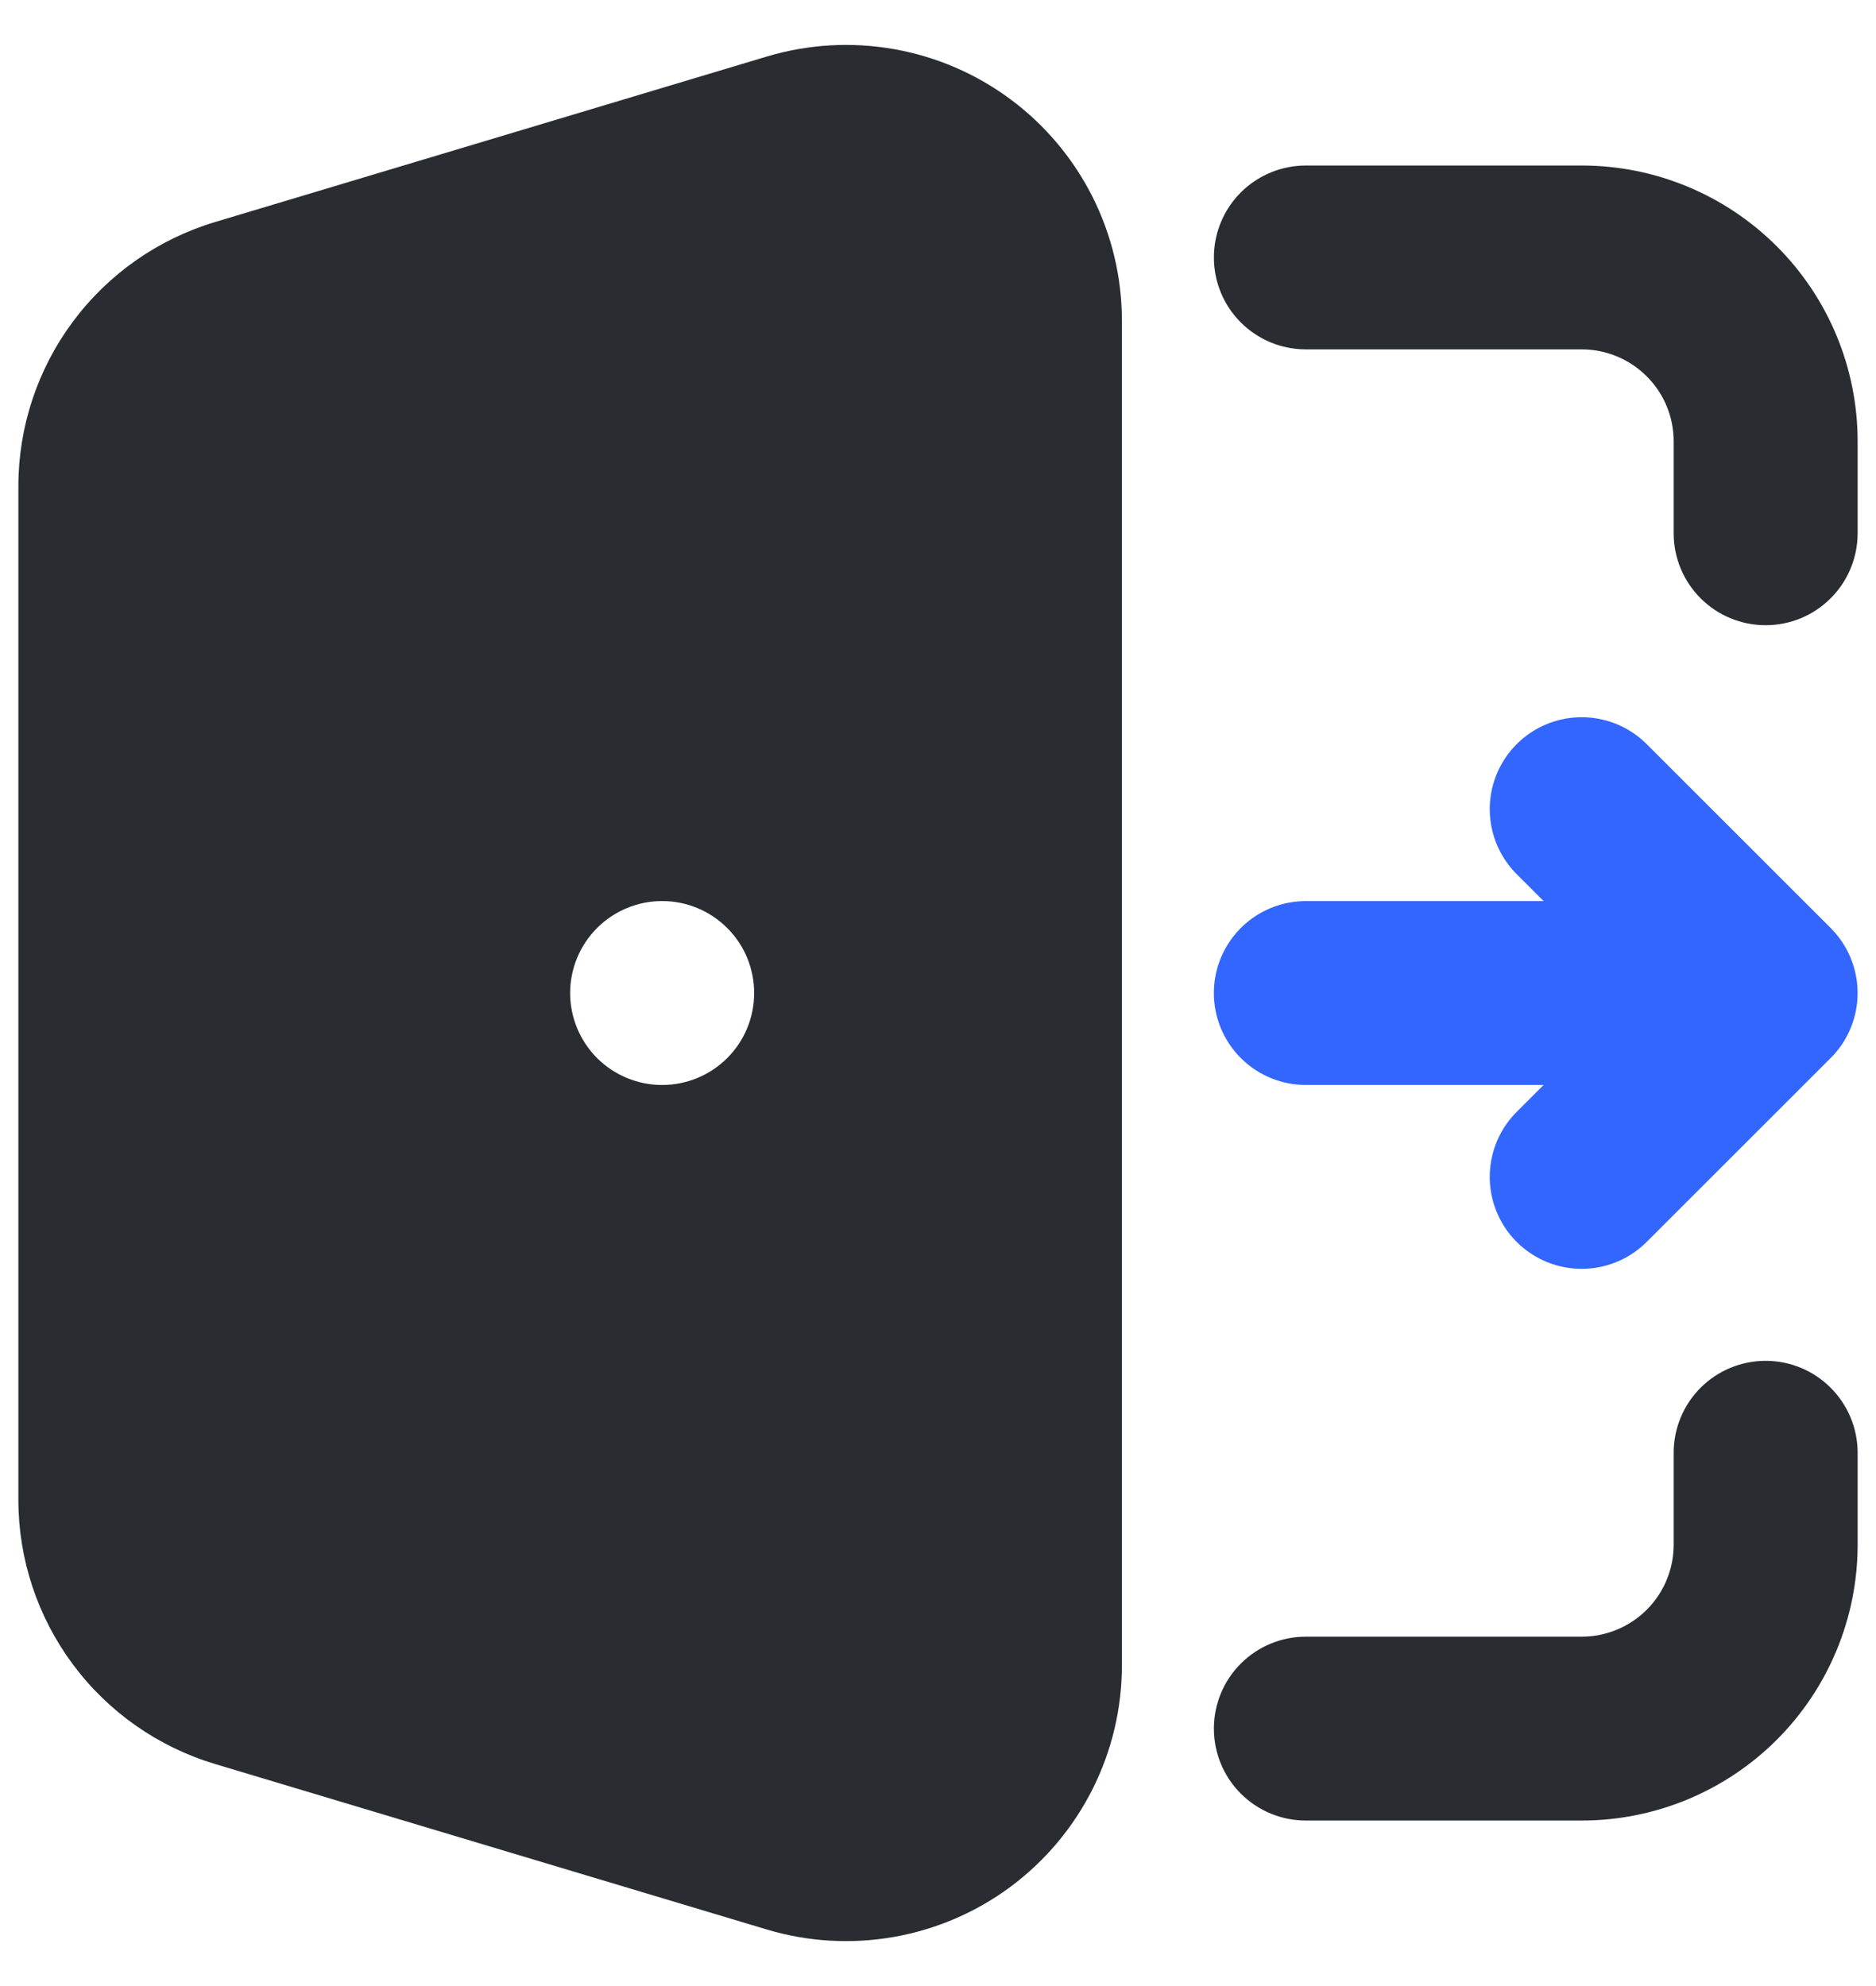 <svg width="34" height="36" viewBox="0 0 34 36" fill="none" xmlns="http://www.w3.org/2000/svg">
<path fill-rule="evenodd" clip-rule="evenodd" d="M13.897 1.025C14.643 0.801 15.432 0.755 16.199 0.89C16.967 1.025 17.692 1.337 18.318 1.803C18.943 2.268 19.451 2.873 19.801 3.569C20.151 4.265 20.333 5.034 20.333 5.813V30.187C20.333 30.966 20.151 31.735 19.801 32.431C19.451 33.127 18.943 33.732 18.318 34.198C17.692 34.663 16.967 34.975 16.199 35.11C15.432 35.245 14.643 35.199 13.897 34.975L3.897 31.975C2.867 31.666 1.964 31.034 1.322 30.171C0.68 29.308 0.333 28.262 0.333 27.187V8.813C0.333 7.738 0.68 6.692 1.322 5.829C1.964 4.967 2.867 4.334 3.897 4.025L13.897 1.025ZM22 4.667C22 4.225 22.175 3.801 22.488 3.488C22.801 3.176 23.225 3 23.667 3H28.667C29.993 3 31.264 3.527 32.202 4.465C33.14 5.402 33.667 6.674 33.667 8V9.667C33.667 10.109 33.491 10.533 33.178 10.845C32.866 11.158 32.442 11.333 32 11.333C31.558 11.333 31.134 11.158 30.821 10.845C30.509 10.533 30.333 10.109 30.333 9.667V8C30.333 7.558 30.158 7.134 29.845 6.822C29.532 6.509 29.109 6.333 28.667 6.333H23.667C23.225 6.333 22.801 6.158 22.488 5.845C22.175 5.533 22 5.109 22 4.667ZM32 24.667C32.442 24.667 32.866 24.842 33.178 25.155C33.491 25.467 33.667 25.891 33.667 26.333V28C33.667 29.326 33.14 30.598 32.202 31.536C31.264 32.473 29.993 33 28.667 33H23.667C23.225 33 22.801 32.825 22.488 32.512C22.175 32.199 22 31.775 22 31.333C22 30.891 22.175 30.467 22.488 30.155C22.801 29.842 23.225 29.667 23.667 29.667H28.667C29.109 29.667 29.532 29.491 29.845 29.179C30.158 28.866 30.333 28.442 30.333 28V26.333C30.333 25.891 30.509 25.467 30.821 25.155C31.134 24.842 31.558 24.667 32 24.667ZM12 16.333C11.558 16.333 11.134 16.509 10.821 16.822C10.509 17.134 10.333 17.558 10.333 18C10.333 18.442 10.509 18.866 10.821 19.179C11.134 19.491 11.558 19.667 12 19.667H12.002C12.444 19.667 12.867 19.491 13.18 19.179C13.493 18.866 13.668 18.442 13.668 18C13.668 17.558 13.493 17.134 13.18 16.822C12.867 16.509 12.444 16.333 12.002 16.333H12Z" fill="#292D32"/>
<path d="M32 18L28.666 21.333M23.666 18H32H23.666ZM32 18L28.666 14.667L32 18Z" stroke="#3366FF" stroke-width="3.333" stroke-linecap="round" stroke-linejoin="round"/>
</svg>
